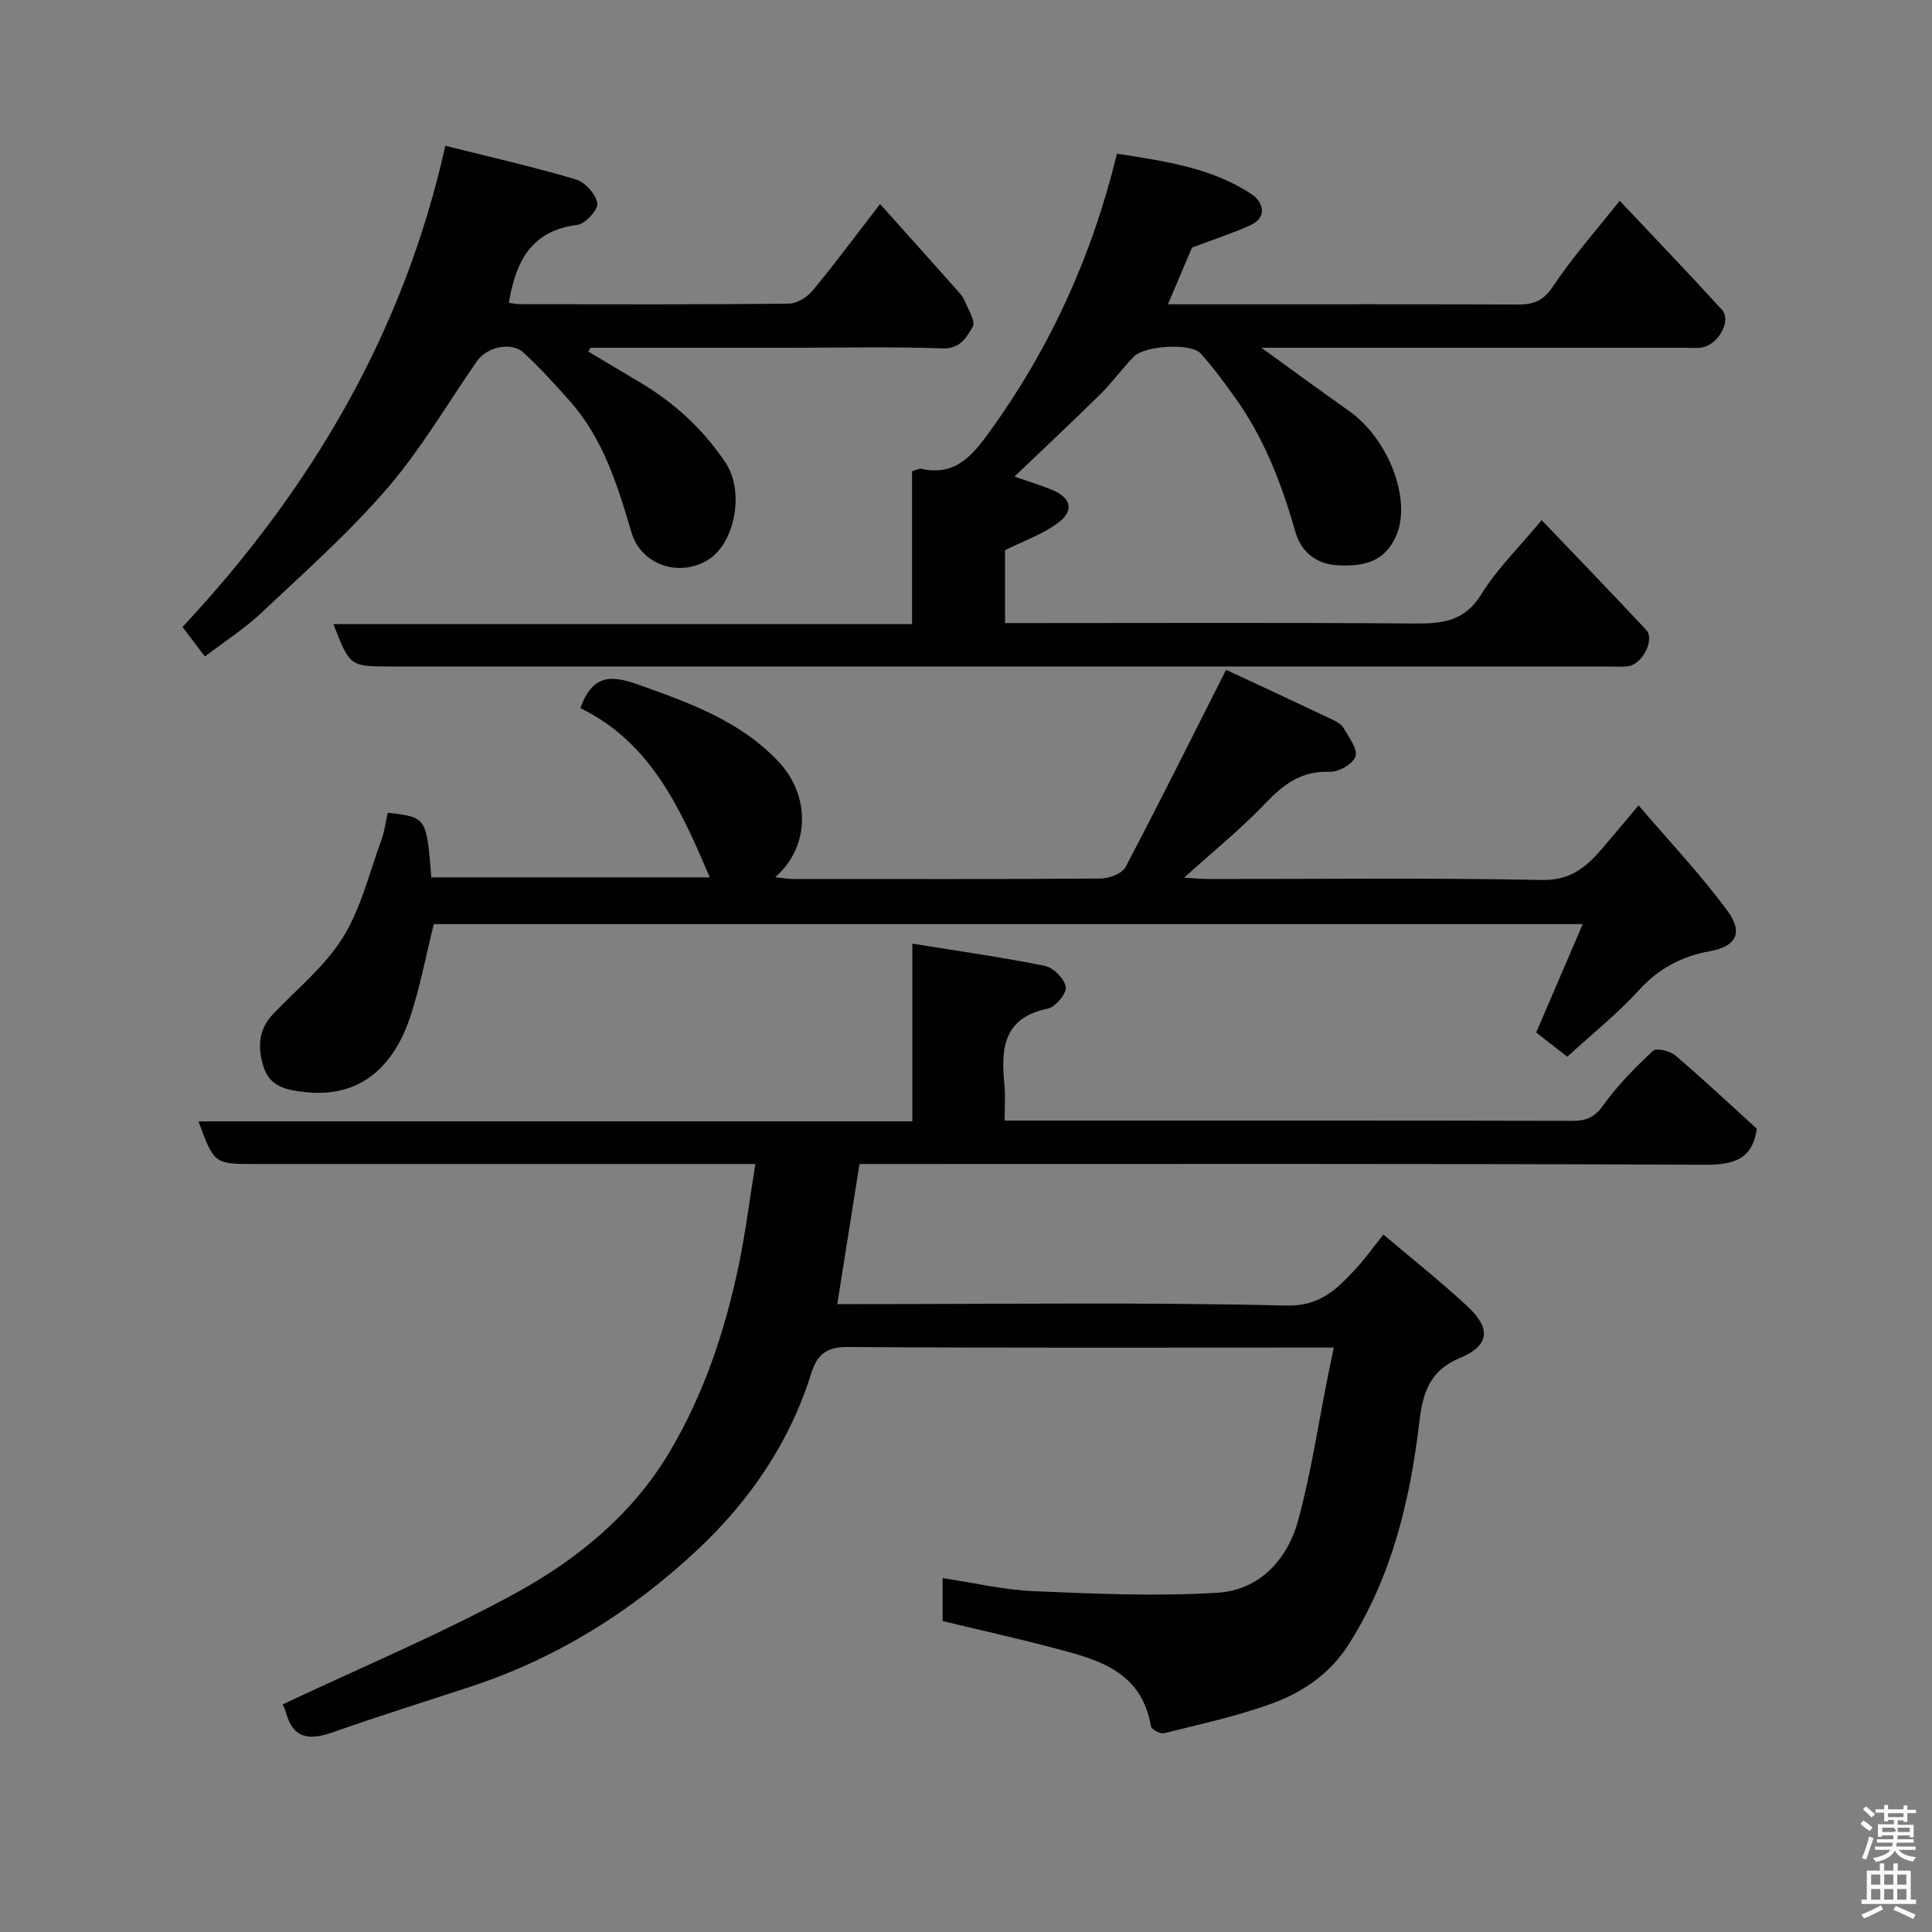 <svg enable-background="new 0 0 400 400" viewBox="0 0 400 400" xmlns="http://www.w3.org/2000/svg"><rect x="0" y="0" width="400" height="400" fill="#808080" stroke="none"/><path d="m385.2 377.6.6-.7c.6.4 1.3.9 1.9 1.5l-.6.7c-.8-.5-1.4-1-1.9-1.5zm.3 7.1c.6-1.4 1.1-2.9 1.5-4.5.3.1.6.3.9.4-.5 1.4-1 2.9-1.5 4.4zm.2-10.1.6-.6c.7.5 1.3 1.1 1.9 1.6l-.7.7c-.6-.6-1.2-1.2-1.8-1.7zm8.4-.8h.8v.9h1.8v.7h-1.8v1.8h-.8v-.3h-1.2v.9h3.3v2.6h-.8v-.4h-2.5c0 .3 0 .6-.1.8h3.4v.7h-3.5c0 .3-.1.6-.1.8h4v.7h-3.5c.7.9 1.9 1.3 3.6 1.5-.2.2-.4.5-.6.9-1.9-.3-3.2-1.1-3.8-2.3-.5 1.1-1.8 2-3.9 2.4-.2-.3-.4-.5-.6-.8 1.9-.4 3.1-.9 3.6-1.7h-3.2v-.7h3.5c.1-.2.1-.5.2-.8h-3.3v-.7h3.4c0-.2 0-.5 0-.8h-2.4v.3h-.8v-2.6h3.3v-.9h-1.2v.3h-.8v-1.8h-1.8v-.7h1.8v-.9h.8v.9h3.2zm-4.4 5.5h2.4c1-.3 0-.6 0-.9h-2.4zm1.2-3.1h3.2v-.8h-3.2zm4.4 2.2h-2.4v.9h2.5v-.9z" fill="#fafafb"/><path d="m389.2 385.8h.9v1.5h1.9v-1.5h.9v1.5h2.7v6h1.1v.9h-11.3v-.9h1.1v-6h2.7zm.2 8.7.5.8c-1.2.6-2.5 1.3-4 1.9-.2-.3-.3-.6-.6-.8 1.6-.6 3-1.3 4.1-1.9zm-2-4.3h1.9v-2.1h-1.9zm0 3.1h1.9v-2.2h-1.9zm2.7-3.1h1.9v-2.1h-1.9zm0 3.1h1.9v-2.2h-1.9zm2.4 1.3c1.4.6 2.7 1.2 4.1 1.8l-.5.9c-1.5-.7-2.8-1.4-4.1-1.9zm2.2-6.5h-1.9v2.1h1.9zm-1.9 5.2h1.9v-2.2h-1.9z" fill="#fafafb"/><g fill="#010100"><path d="m58.5 352.89c16.42-7.75 32.84-14.61 48.37-23.11 12.71-6.96 24.08-16.28 31.68-29.04 7.15-11.99 11.56-25.17 14.4-38.81 1.4-6.69 2.24-13.5 3.44-20.93-2.38 0-4.16 0-5.94 0-32.5 0-64.99 0-97.49 0-8.61 0-8.61 0-11.87-8.83h147.8c0-12.22 0-23.96 0-36.8 9.61 1.55 18.59 2.81 27.46 4.61 1.76.36 4.06 2.69 4.31 4.38.2 1.33-2.15 4.14-3.74 4.47-9.41 1.93-9.69 8.53-8.95 15.96.21 2.13.03 4.31.03 7.21h4.97c37.5 0 74.99-.03 112.49.06 2.88.01 4.64-.66 6.46-3.2 2.96-4.14 6.61-7.83 10.34-11.32.68-.64 3.52.05 4.63 1 5.77 4.92 11.3 10.11 16.84 15.15-.87 6.2-4.59 7.48-10.6 7.46-56.5-.25-112.99-.15-169.49-.15-1.98 0-3.96 0-5.69 0-1.52 9.61-3 18.91-4.6 29h4.91c29.33 0 58.67-.41 87.98.3 7.04.17 10.41-3.3 14.25-7.38 2.02-2.14 3.72-4.57 5.93-7.32 6.07 5.15 11.98 9.81 17.47 14.93 4.89 4.56 4.45 8.09-1.64 10.63-6.21 2.6-7.66 7.1-8.38 13.17-1.93 16.28-5.68 32.07-14.68 46.19-3.83 6.01-9.4 9.79-15.7 12.12-7.27 2.68-14.94 4.31-22.48 6.2-.78.2-2.62-.79-2.73-1.44-2-11.8-11.55-13.95-20.8-16.38-7.37-1.94-14.81-3.59-22.32-5.4 0-2.78 0-5.39 0-8.89 6.48.97 12.68 2.45 18.92 2.71 12.64.53 25.36 1.1 37.96.32 8.76-.54 14.56-6.89 16.78-15.15 2.66-9.87 4.17-20.06 6.18-30.1.32-1.58.66-3.16 1.15-5.51-2.05 0-3.79 0-5.54 0-31.66 0-63.33.1-94.99-.12-4.43-.03-6.42 1.46-7.67 5.48-4.44 14.26-12.71 26.32-23.42 36.39-13.56 12.74-29.15 22.54-46.99 28.42-9.57 3.15-19.2 6.16-28.7 9.5-4.72 1.66-8.14 1.39-9.63-4.09-.26-.92-.75-1.79-.71-1.69z"/><path d="m246.79 51.26c-1.34 3.15-3.04 7.16-4.98 11.74h11.4c20.33 0 40.66-.04 60.99.05 3.21.01 5.27-.66 7.28-3.68 4.04-6.07 8.93-11.58 13.86-17.81 7.15 7.6 14.25 14.98 21.15 22.55 2.07 2.27-.75 7.33-4.21 7.85-1.14.17-2.33.04-3.5.04-27.33 0-54.66 0-81.99 0-1.59 0-3.18 0-5.63 0 6.54 4.72 12.26 8.94 18.07 13.03 8.29 5.85 13.01 18.34 9.9 25.73-2.33 5.54-6.63 6.52-11.96 6.29-4.88-.2-7.84-2.94-9.03-7.09-2.83-9.96-6.51-19.46-12.61-27.89-2.2-3.05-4.43-6.1-6.94-8.89-1.98-2.21-11.58-1.68-13.86.67-2.41 2.48-4.44 5.32-6.89 7.74-5.61 5.54-11.37 10.93-17.81 17.08 3.36 1.18 5.63 1.85 7.79 2.75 4.04 1.68 4.66 4.38 1.07 6.96-3.21 2.31-7.09 3.68-10.81 5.53v15.09h5.33c26.5 0 52.99-.12 79.49.09 5.75.05 10.33-.44 13.79-6.05 3.24-5.25 7.8-9.69 12.5-15.35 7.18 7.51 14.46 15.05 21.62 22.7 1.89 2.02-.8 7.23-3.83 7.57-1.32.15-2.66.03-4 .03-83.99 0-167.98 0-251.97 0-8.57 0-8.57 0-11.98-8.77h119.8c0-10.89 0-21.28 0-31.65.96-.28 1.45-.61 1.85-.52 7.11 1.61 10.66-2.74 14.33-7.83 12.45-17.28 21.11-36.26 26.24-57.4 9.87 1.54 19.56 2.88 27.89 8.39 2.23 1.48 3.57 4.74-.43 6.51-3.51 1.56-7.19 2.76-11.92 4.54z"/><path d="m253.85 138.67c7.09 3.31 14.59 6.79 22.06 10.34.87.41 1.86 1 2.3 1.78 1.07 1.89 2.94 4.3 2.44 5.82-.51 1.54-3.52 3.26-5.36 3.19-5.83-.24-9.54 2.57-13.32 6.54-5.08 5.32-10.85 9.98-16.82 15.38 2.02.11 3.57.27 5.11.27 23 .02 46-.27 68.99.2 5.93.12 9.16-2.69 12.44-6.48 2.25-2.61 4.44-5.27 7.56-8.97 6.47 7.58 12.92 14.38 18.42 21.87 3.33 4.53 1.76 7.35-3.68 8.33-5.87 1.06-10.57 3.58-14.67 8.07-4.45 4.87-9.66 9.04-14.83 13.78-2.16-1.69-4.41-3.44-6.44-5.03 3.25-7.57 6.32-14.7 9.64-22.43-79.95 0-159 0-237.88 0-1.61 6.46-2.82 13.01-4.9 19.27-2.86 8.56-9.01 16.86-21.62 15.52-3.94-.42-7.33-1.08-8.67-5.09-1.29-3.88-1.24-7.76 1.89-11.05 4.95-5.21 10.77-9.91 14.49-15.9 3.76-6.05 5.48-13.38 7.97-20.2.66-1.8.89-3.76 1.31-5.61 8.03.93 8.03.93 9.02 13.38h57.65c-5.92-13.92-12.12-27.92-26.8-35.04 2.6-7.14 6.51-6.83 12.14-4.82 10.55 3.76 20.94 7.49 28.87 15.87 6.67 7.05 6.57 17.67-.65 23.94 1.41.16 2.41.38 3.41.38 21.33.02 42.66.07 63.99-.09 1.76-.01 4.41-1.02 5.12-2.37 6.97-13.23 13.63-26.63 20.82-40.85z"/><path d="m42.42 135.92c-1.69-2.23-2.97-3.92-4.63-6.11 26.33-28.22 45.73-60.62 54.41-99.63 9.52 2.39 18.37 4.39 27.04 6.97 1.9.56 4.13 3.05 4.43 4.93.2 1.32-2.49 4.28-4.13 4.48-9.47 1.15-12.77 7.49-14.19 16.15.71.08 1.6.27 2.49.27 18.49.02 36.98.09 55.46-.11 1.69-.02 3.81-1.34 4.95-2.71 4.59-5.53 8.86-11.32 13.96-17.92 5.35 5.98 10.57 11.8 15.76 17.64.65.73 1.36 1.48 1.72 2.36.76 1.8 2.35 4.33 1.7 5.42-1.23 2.07-2.52 4.6-6.23 4.47-10.48-.37-20.98-.13-31.47-.13-13.82 0-27.64 0-41.46 0-.14.26-.28.53-.43.79 3.6 2.14 7.19 4.29 10.79 6.43 7.11 4.23 13.07 9.73 17.65 16.61 3.95 5.94 1.93 16.63-3.63 20.07-5.98 3.7-13.88 1.08-15.87-5.67-2.87-9.74-5.84-19.37-12.74-27.17-3.07-3.47-6.2-6.91-9.61-10.05-2.55-2.34-7.62-1.17-9.67 1.8-6.13 8.84-11.61 18.26-18.6 26.36-7.95 9.21-17.15 17.38-26.04 25.74-3.54 3.33-7.7 5.98-11.66 9.01z"/></g></svg>